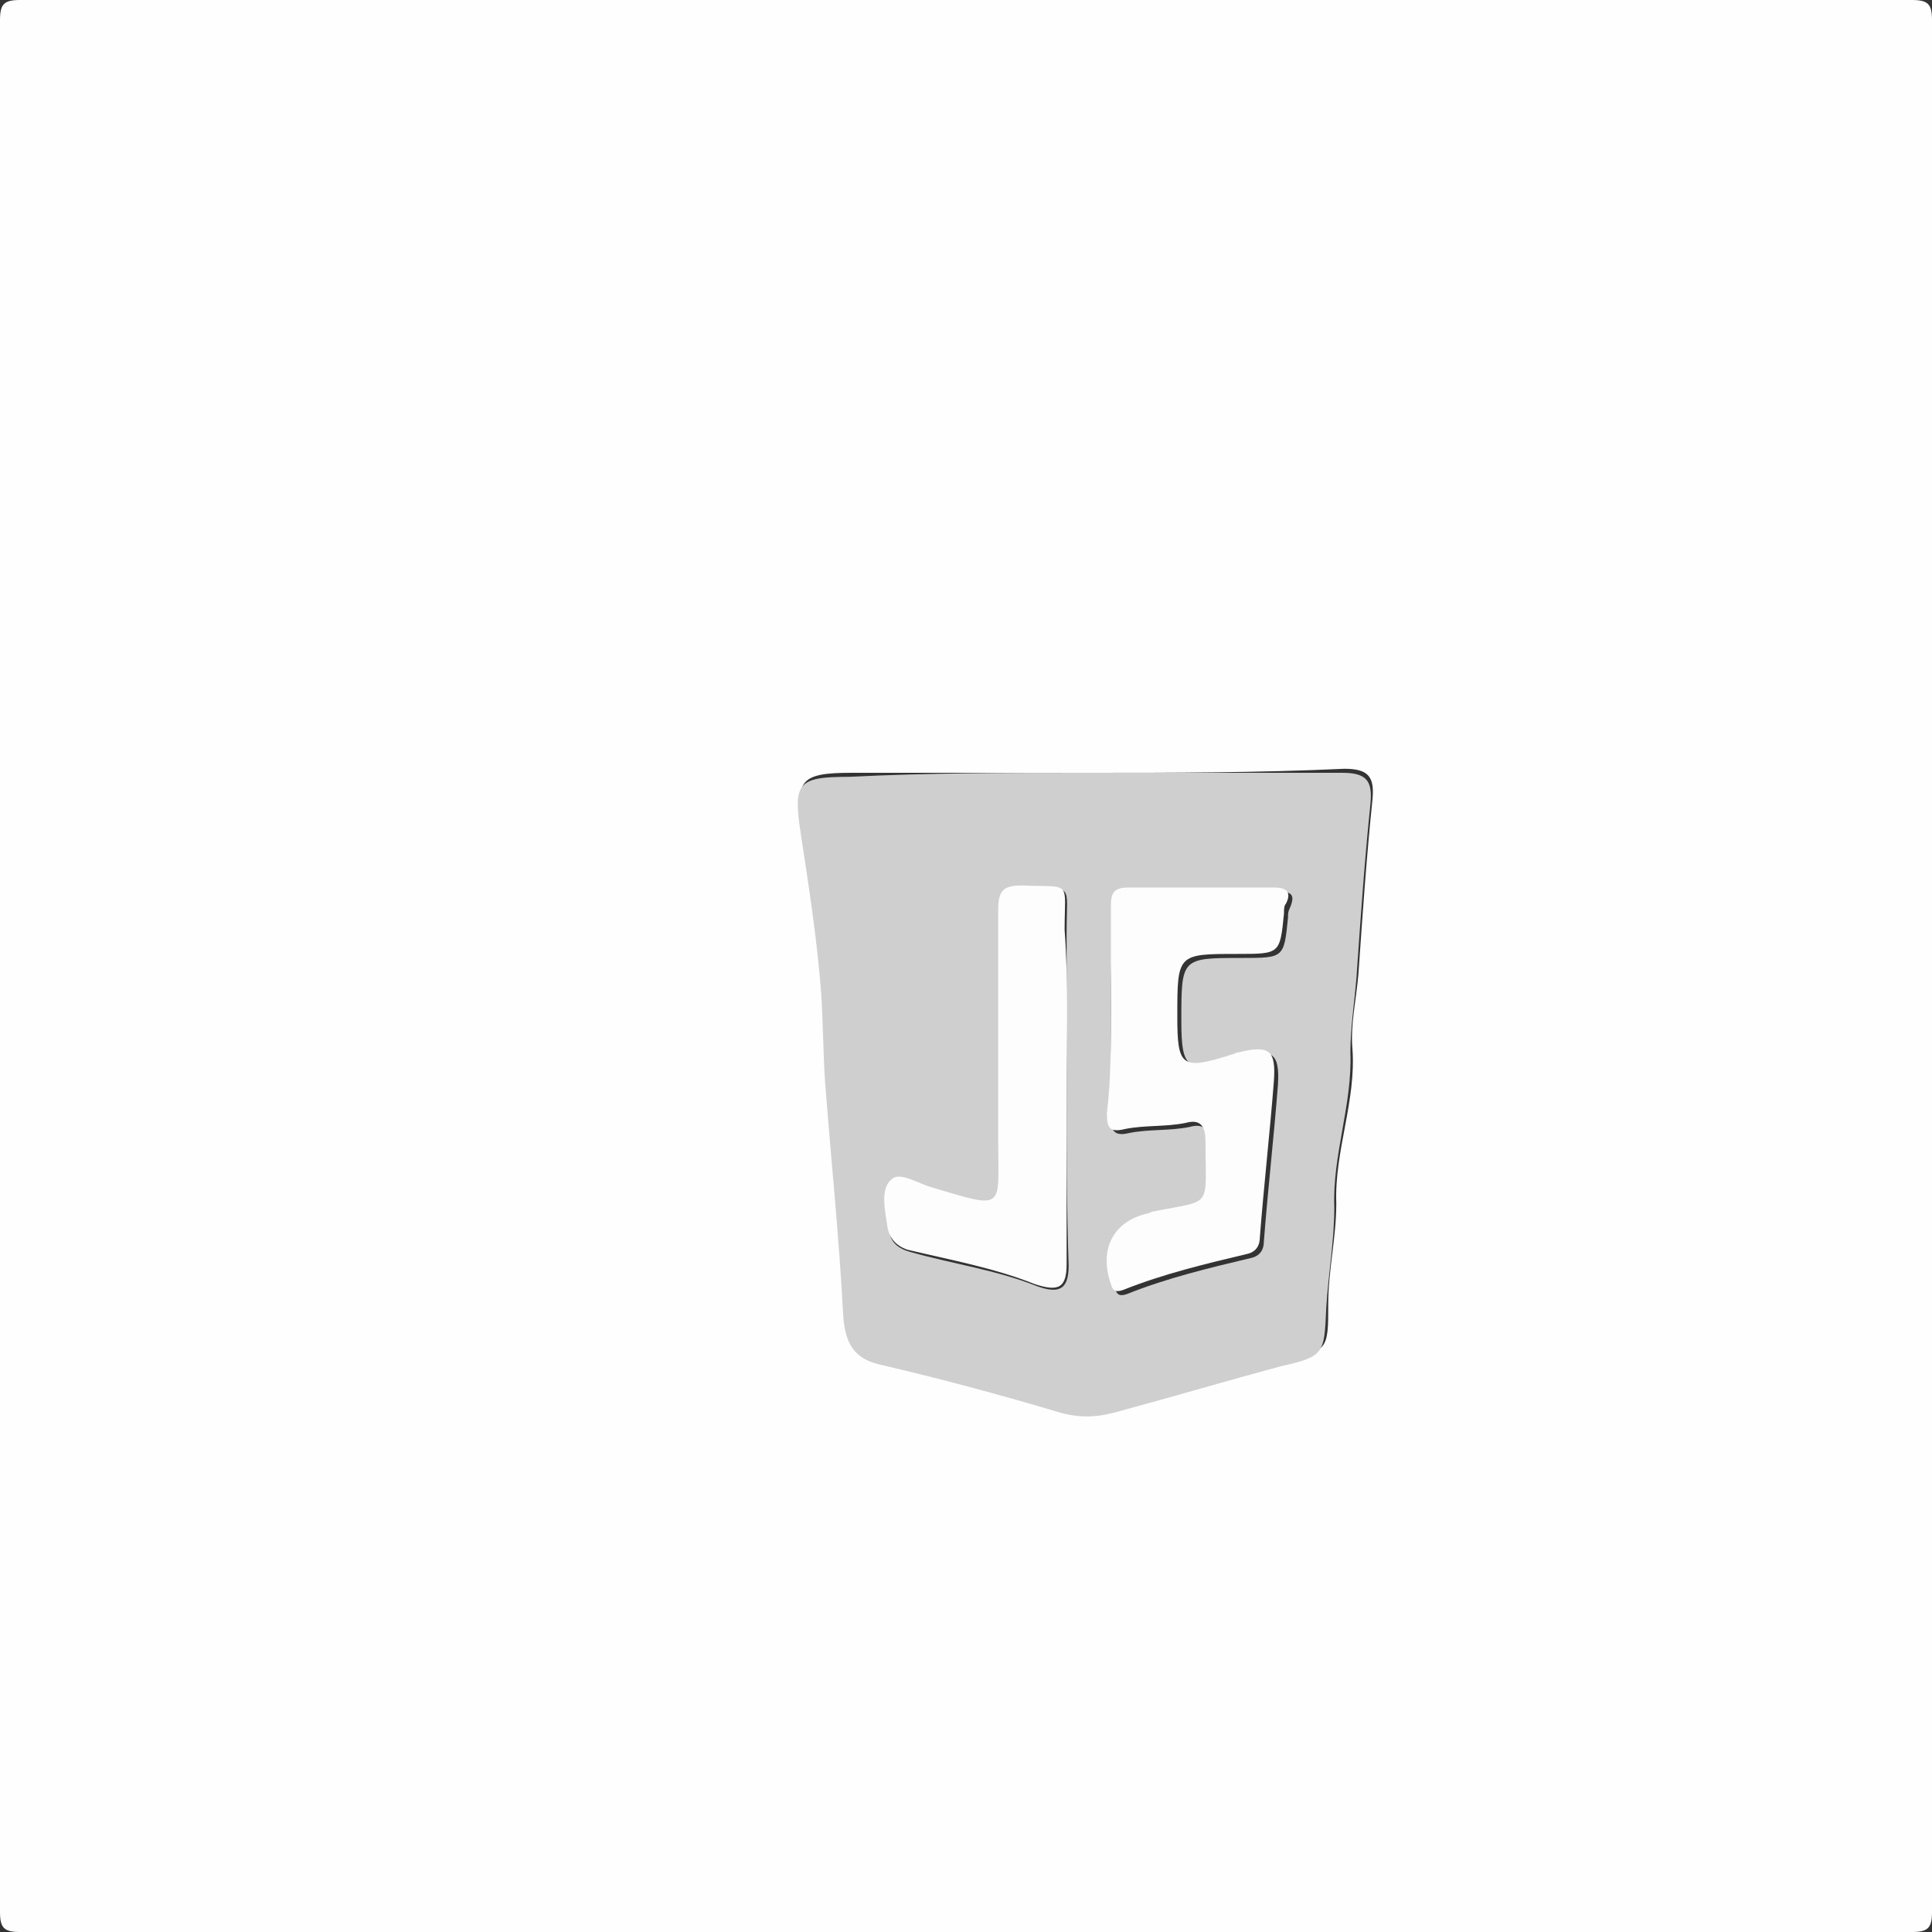 <?xml version="1.0" encoding="utf-8"?>
<!-- Generator: Adobe Illustrator 26.0.1, SVG Export Plug-In . SVG Version: 6.00 Build 0)  -->
<svg version="1.1" id="Calque_1" xmlns="http://www.w3.org/2000/svg" xmlns:xlink="http://www.w3.org/1999/xlink" x="0px" y="0px"
	 viewBox="0 0 96 96" style="enable-background:new 0 0 96 96;" xml:space="preserve">
<rect x="0" y="0" width="96" height="96" fill="#333333" stroke="none"/>
<style type="text/css">
	.st0{fill:#FEFEFE;}
	.st1{fill:#CFCFCF;}
	.st2{fill:#FDFDFD;}
</style>
<g>
	<g>
		<path class="st0" d="M96,48.1c0,15.6,0,31.3,0,46.9c0,0.8-0.2,1-1,1c-31.3,0-62.7,0-94,0c-0.8,0-1-0.2-1-1C0,63.7,0,32.3,0,1
			c0-0.8,0.2-1,1-1c31.3,0,62.7,0,94,0c0.8,0,1,0.2,1,1C96,16.7,96,32.4,96,48.1z M54,38.4c-3.9,0-7.8,0-11.7,0
			c-2.6,0-2.8,0.4-2.4,2.9c0.4,2.6,0.8,5.2,1,7.8c0.1,1.5,0.1,3,0.2,4.5c0.3,3.9,0.7,7.7,0.9,11.6c0.1,1.3,0.5,2.1,1.8,2.4
			c3,0.8,6.1,1.5,9,2.4c1.1,0.3,2,0.2,3-0.1c2.6-0.8,5.3-1.5,7.9-2.2c2.3-0.6,2.3-0.6,2.3-2.9c0-1.7,0.4-3.3,0.4-5
			c-0.1-2.6,1-5.1,0.8-7.7c-0.1-1.2,0.2-2.5,0.3-3.7c0.2-2.9,0.4-5.8,0.7-8.7c0.1-1.1-0.2-1.5-1.4-1.5C62.5,38.4,58.3,38.4,54,38.4z
			"/>
		<path class="st1" d="M54,38.4c4.2,0,8.5,0,12.7,0c1.2,0,1.5,0.4,1.4,1.5c-0.3,2.9-0.5,5.8-0.7,8.7c-0.1,1.2-0.3,2.5-0.3,3.7
			c0.1,2.6-0.9,5.1-0.8,7.7c0,1.7-0.3,3.3-0.4,5c-0.1,2.3-0.1,2.4-2.3,2.9c-2.6,0.7-5.3,1.5-7.9,2.2c-1,0.3-1.9,0.4-3,0.1
			c-3-0.9-6-1.7-9-2.4c-1.3-0.3-1.7-1.1-1.8-2.4c-0.2-3.9-0.6-7.7-0.9-11.6c-0.1-1.5-0.1-3-0.2-4.5c-0.2-2.6-0.6-5.2-1-7.8
			c-0.4-2.6-0.2-2.9,2.4-2.9C46.2,38.4,50.1,38.4,54,38.4z M55.2,50.2c0,1.8,0,3.5,0,5.3c0,0.6,0.1,1,0.9,0.8c1-0.2,2-0.1,3-0.3
			c0.7-0.2,1,0.1,1,0.9c-0.1,3.4,0.3,2.9-2.6,3.5c-0.1,0-0.2,0.1-0.3,0.1c-1.7,0.4-2.4,1.8-1.8,3.5c0.1,0.4,0.3,0.4,0.6,0.3
			c2-0.8,4.1-1.3,6.2-1.8c0.4-0.1,0.6-0.4,0.6-0.8c0.2-2.6,0.5-5.2,0.7-7.8c0.1-1.6-0.3-1.8-1.8-1.4c-0.1,0-0.2,0.1-0.3,0.1
			c-2.4,0.7-2.7,0.6-2.7-1.9c0-3.1,0-3.1,3-3.1c2.1,0,2.1,0,2.3-2c0-0.2,0-0.3,0.1-0.5c0.3-0.7,0-0.8-0.6-0.8c-2.4,0-4.8,0-7.2,0
			c-0.7,0-0.9,0.2-0.9,0.9C55.2,46.8,55.2,48.5,55.2,50.2z M53,54.1c0-2.6,0-5.2,0-7.8c0-2.5,0.4-2.1-2.1-2.2
			c-0.9,0-1.2,0.2-1.2,1.2c0.1,3.8,0,7.7,0,11.5c0,3.5,0.3,3.4-3.3,2.3c-0.7-0.2-1.6-0.8-2-0.4c-0.6,0.5-0.2,1.6-0.2,2.4
			c0,0.5,0.3,0.9,1,1.1c2.1,0.6,4.3,0.9,6.3,1.7c1.1,0.4,1.6,0.2,1.6-1C53,59.9,53,57,53,54.1z"/>
		<path class="st2" d="M55.2,50.2c0-1.7,0-3.4,0-5.2c0-0.7,0.2-0.9,0.9-0.9c2.4,0,4.8,0,7.2,0c0.6,0,0.9,0.2,0.6,0.8
			c-0.1,0.1-0.1,0.3-0.1,0.5c-0.2,2-0.2,2-2.3,2c-3,0-3,0-3,3.1c0,2.5,0.2,2.7,2.7,1.9c0.1,0,0.2-0.1,0.3-0.1
			c1.6-0.4,1.9-0.1,1.8,1.4c-0.2,2.6-0.5,5.2-0.7,7.8c0,0.4-0.2,0.7-0.6,0.8c-2.1,0.5-4.2,1-6.2,1.8c-0.3,0.1-0.5,0.1-0.6-0.3
			c-0.6-1.7,0.1-3.1,1.8-3.5c0.1,0,0.2-0.1,0.3-0.1c3-0.6,2.6-0.1,2.6-3.5c0-0.8-0.3-1.1-1-0.9c-1,0.2-2,0.1-3,0.3
			c-0.8,0.2-0.9-0.1-0.9-0.8C55.2,53.7,55.2,52,55.2,50.2z"/>
		<path class="st2" d="M53,54.1c0,2.9,0,5.8,0,8.7c0,1.2-0.4,1.4-1.6,1c-2-0.8-4.2-1.2-6.3-1.7c-0.6-0.2-0.9-0.6-1-1.1
			c-0.1-0.8-0.4-1.9,0.2-2.4c0.4-0.4,1.3,0.2,2,0.4c3.7,1.1,3.3,1.1,3.3-2.3c0-3.8,0-7.7,0-11.5c0-1,0.3-1.2,1.2-1.2
			c2.5,0.1,2.1-0.3,2.1,2.2C53.1,48.9,53,51.5,53,54.1z"/>
	</g>
</g>
</svg>
